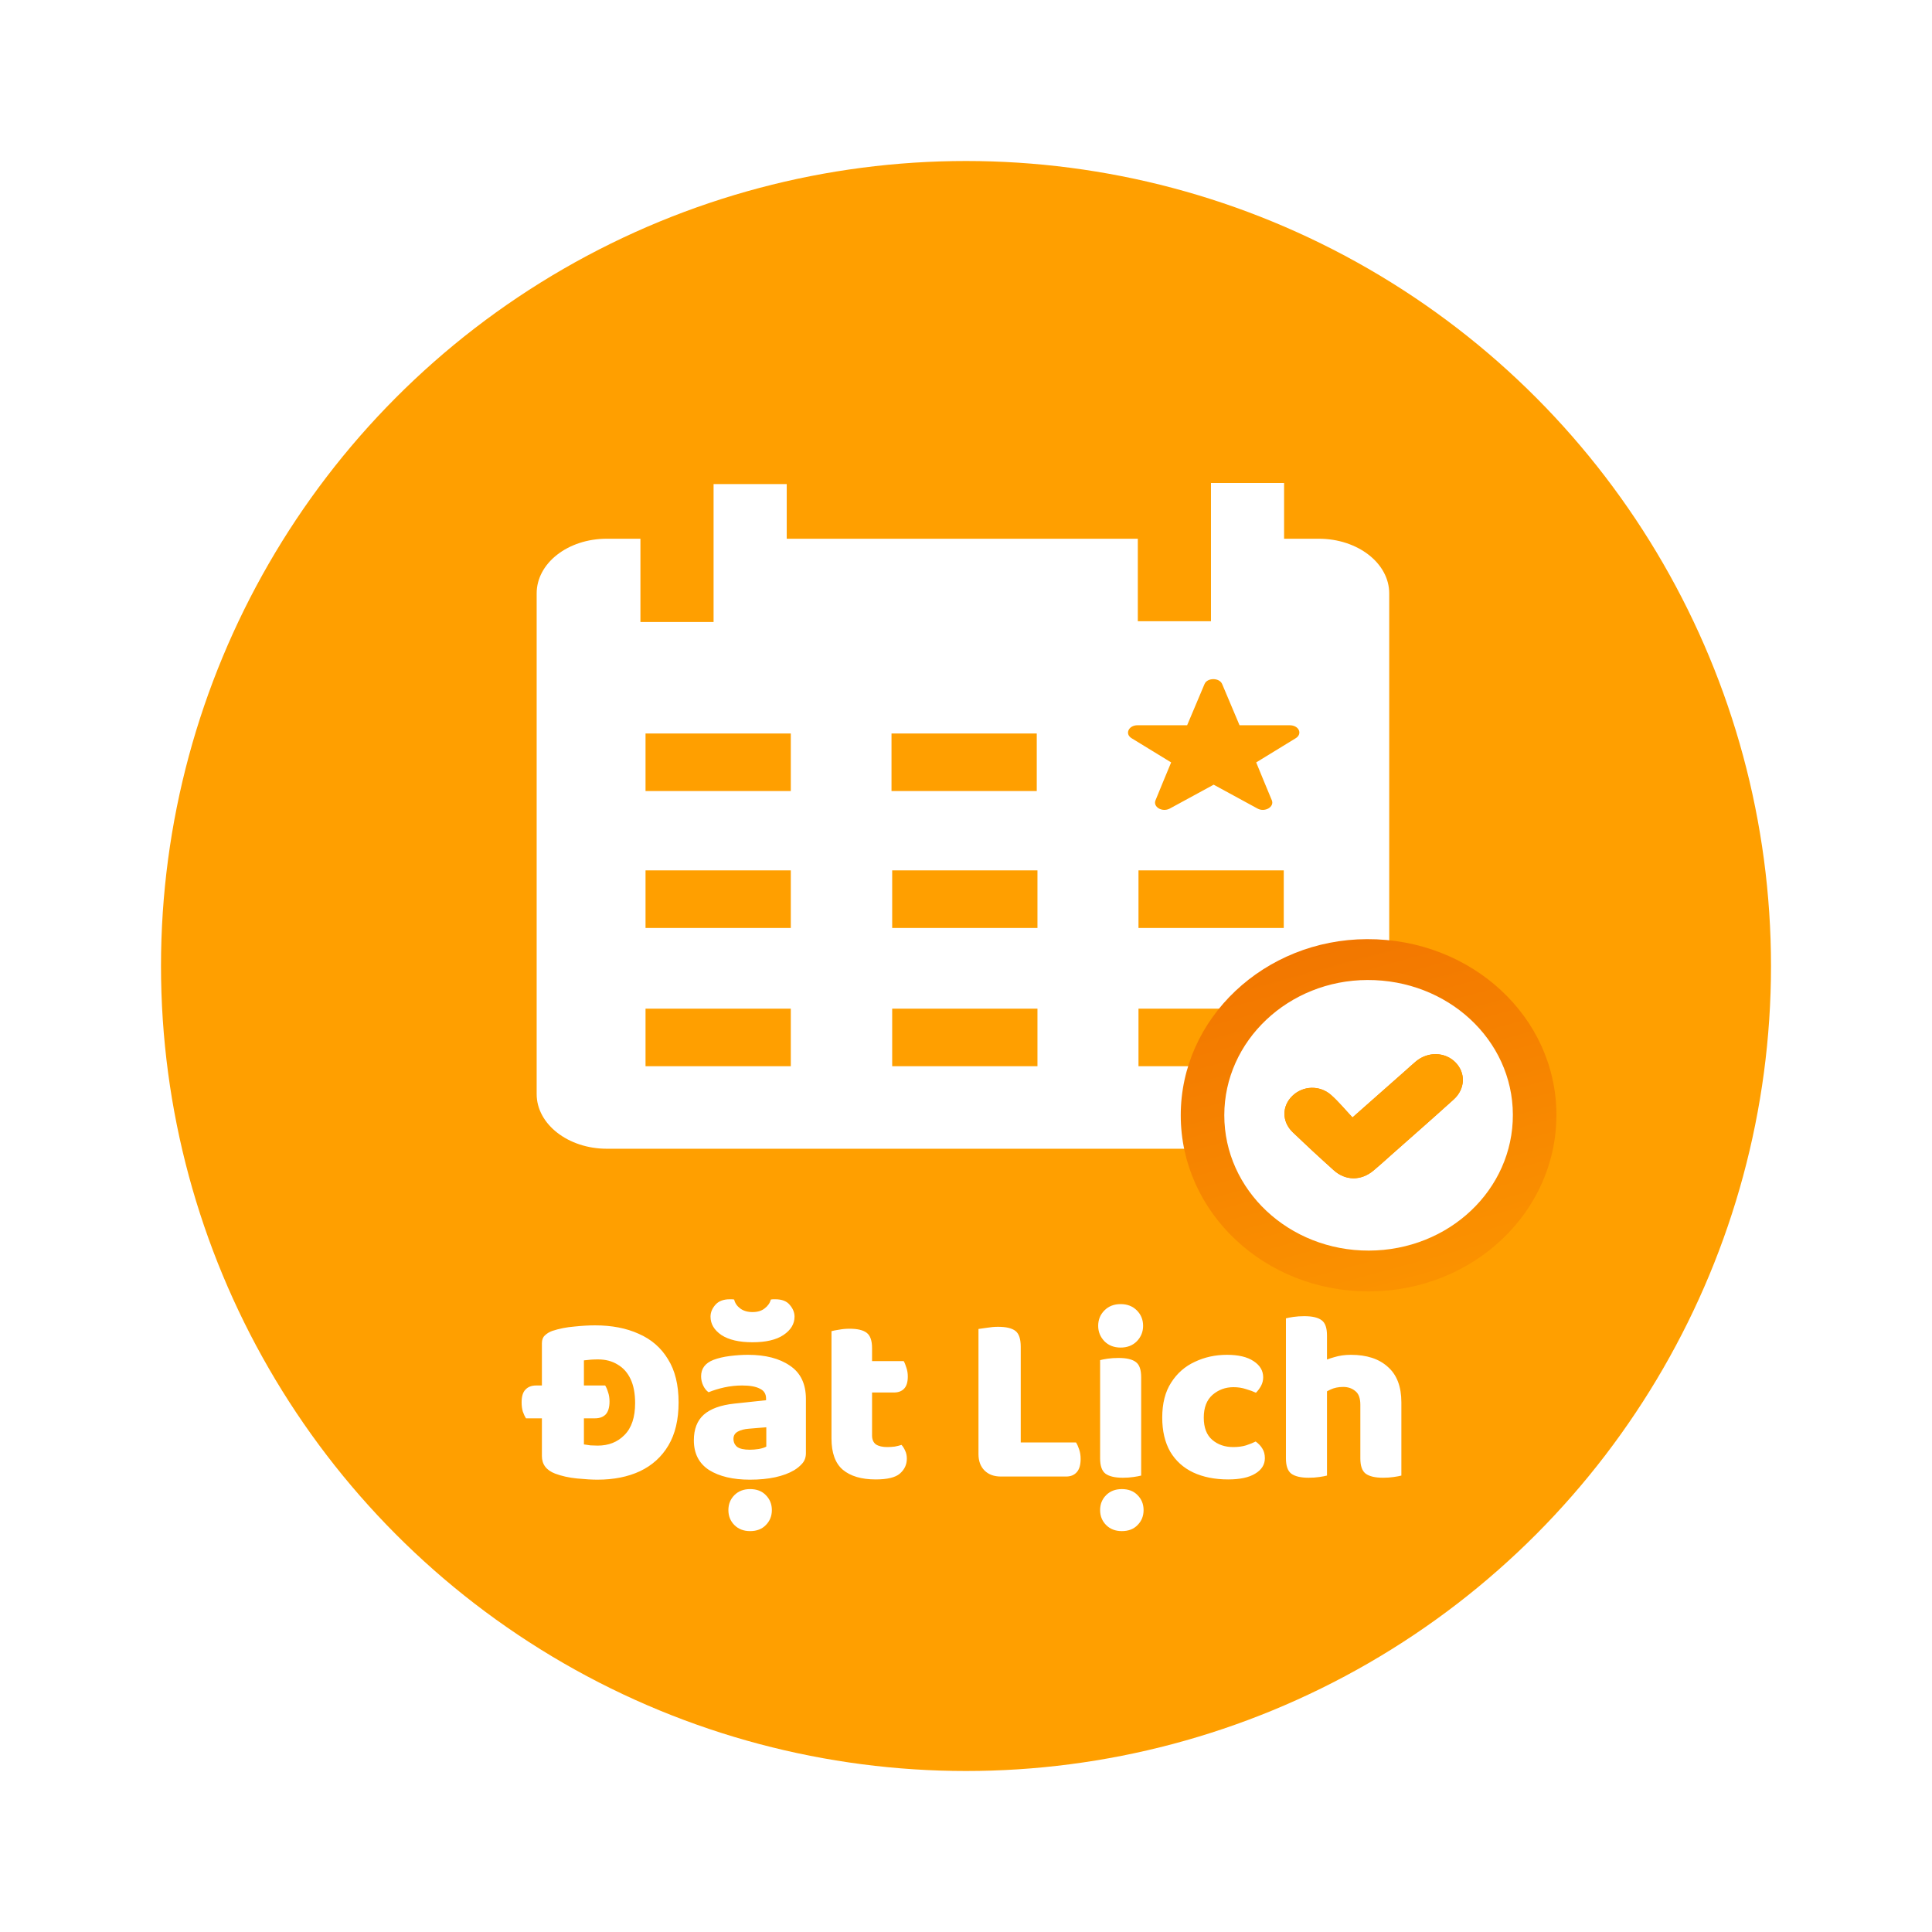 <svg width="72" height="72" viewBox="0 0 72 72" fill="none" xmlns="http://www.w3.org/2000/svg">
<g filter="url(#filter0_d_3936_1171)">
<circle r="30" transform="matrix(1 0 0 -1 36 35)" fill="#FF9F00"/>
<path d="M21.077 50.633V51.857H22.175C22.343 51.857 22.475 51.809 22.571 51.713C22.667 51.611 22.715 51.449 22.715 51.227C22.715 51.101 22.697 50.987 22.661 50.885C22.631 50.783 22.595 50.699 22.553 50.633H21.077ZM21.185 51.857V50.633H19.979C19.811 50.633 19.679 50.684 19.583 50.786C19.487 50.882 19.439 51.041 19.439 51.263C19.439 51.389 19.454 51.503 19.484 51.605C19.52 51.707 19.559 51.791 19.601 51.857H21.185ZM23.669 51.29C23.669 51.818 23.537 52.214 23.273 52.478C23.015 52.742 22.682 52.874 22.274 52.874C22.196 52.874 22.106 52.871 22.004 52.865C21.908 52.853 21.827 52.841 21.761 52.829V49.697C21.851 49.685 21.938 49.676 22.022 49.67C22.112 49.664 22.199 49.661 22.283 49.661C22.565 49.661 22.808 49.724 23.012 49.85C23.222 49.97 23.384 50.15 23.498 50.39C23.612 50.63 23.669 50.93 23.669 51.29ZM25.289 51.263C25.289 50.609 25.157 50.072 24.893 49.652C24.635 49.226 24.272 48.911 23.804 48.707C23.342 48.497 22.799 48.392 22.175 48.392C21.947 48.392 21.689 48.407 21.401 48.437C21.113 48.461 20.84 48.515 20.582 48.599C20.468 48.641 20.375 48.698 20.303 48.77C20.231 48.836 20.195 48.932 20.195 49.058V53.261C20.195 53.573 20.36 53.792 20.69 53.918C20.93 54.008 21.2 54.068 21.5 54.098C21.806 54.128 22.061 54.143 22.265 54.143C22.871 54.143 23.399 54.038 23.849 53.828C24.305 53.612 24.659 53.291 24.911 52.865C25.163 52.439 25.289 51.905 25.289 51.263ZM27.945 53.027C28.047 53.027 28.159 53.018 28.279 53C28.404 52.976 28.497 52.946 28.558 52.91V52.19L27.91 52.244C27.741 52.256 27.604 52.292 27.495 52.352C27.387 52.412 27.334 52.502 27.334 52.622C27.334 52.742 27.378 52.841 27.468 52.919C27.564 52.991 27.724 53.027 27.945 53.027ZM27.873 49.49C28.527 49.49 29.049 49.625 29.439 49.895C29.835 50.159 30.034 50.573 30.034 51.137V53.153C30.034 53.309 29.988 53.438 29.898 53.54C29.814 53.636 29.712 53.72 29.593 53.792C29.401 53.906 29.166 53.993 28.89 54.053C28.614 54.113 28.299 54.143 27.945 54.143C27.316 54.143 26.808 54.023 26.424 53.783C26.047 53.537 25.858 53.168 25.858 52.676C25.858 52.262 25.98 51.944 26.227 51.722C26.479 51.5 26.86 51.362 27.369 51.308L28.549 51.182V51.119C28.549 50.945 28.471 50.822 28.314 50.75C28.165 50.672 27.945 50.633 27.657 50.633C27.436 50.633 27.213 50.657 26.991 50.705C26.776 50.753 26.581 50.813 26.407 50.885C26.328 50.831 26.262 50.75 26.209 50.642C26.154 50.528 26.128 50.411 26.128 50.291C26.128 50.003 26.28 49.799 26.587 49.679C26.761 49.613 26.965 49.565 27.198 49.535C27.439 49.505 27.663 49.49 27.873 49.49ZM28.044 47.897C28.23 47.897 28.381 47.852 28.494 47.762C28.614 47.672 28.692 47.561 28.729 47.429C28.759 47.423 28.785 47.42 28.809 47.42C28.84 47.42 28.866 47.42 28.89 47.42C29.137 47.42 29.317 47.489 29.43 47.627C29.55 47.765 29.61 47.912 29.61 48.068C29.61 48.338 29.473 48.566 29.197 48.752C28.927 48.932 28.543 49.022 28.044 49.022C27.547 49.022 27.16 48.932 26.884 48.752C26.613 48.566 26.479 48.338 26.479 48.068C26.479 47.912 26.538 47.765 26.659 47.627C26.779 47.489 26.959 47.42 27.198 47.42C27.229 47.42 27.256 47.42 27.279 47.42C27.303 47.42 27.331 47.423 27.36 47.429C27.39 47.561 27.465 47.672 27.585 47.762C27.706 47.852 27.858 47.897 28.044 47.897ZM28.765 55.277C28.765 55.499 28.689 55.685 28.54 55.835C28.395 55.985 28.201 56.06 27.954 56.06C27.715 56.06 27.52 55.985 27.369 55.835C27.22 55.685 27.145 55.499 27.145 55.277C27.145 55.055 27.22 54.869 27.369 54.719C27.52 54.569 27.715 54.494 27.954 54.494C28.201 54.494 28.395 54.569 28.54 54.719C28.689 54.869 28.765 55.055 28.765 55.277ZM30.987 51.623H32.499V52.496C32.499 52.646 32.547 52.757 32.643 52.829C32.745 52.895 32.886 52.928 33.066 52.928C33.156 52.928 33.249 52.922 33.345 52.91C33.441 52.892 33.525 52.871 33.597 52.847C33.651 52.907 33.696 52.979 33.732 53.063C33.774 53.147 33.795 53.246 33.795 53.36C33.795 53.582 33.708 53.768 33.534 53.918C33.366 54.062 33.066 54.134 32.634 54.134C32.106 54.134 31.698 54.014 31.41 53.774C31.128 53.534 30.987 53.144 30.987 52.604V51.623ZM31.977 50.894V49.724H33.678C33.714 49.784 33.747 49.865 33.777 49.967C33.813 50.069 33.831 50.18 33.831 50.3C33.831 50.51 33.783 50.663 33.687 50.759C33.597 50.849 33.474 50.894 33.318 50.894H31.977ZM32.499 51.839H30.987V48.608C31.053 48.59 31.146 48.572 31.266 48.554C31.392 48.53 31.524 48.518 31.662 48.518C31.956 48.518 32.169 48.569 32.301 48.671C32.433 48.773 32.499 48.962 32.499 49.238V51.839ZM36.465 50.021H38.04V53.945L37.302 54.026C37.044 54.026 36.84 53.951 36.69 53.801C36.54 53.651 36.465 53.447 36.465 53.189V50.021ZM37.302 54.026V52.757H40.101C40.143 52.823 40.182 52.91 40.218 53.018C40.254 53.126 40.272 53.243 40.272 53.369C40.272 53.591 40.224 53.756 40.128 53.864C40.032 53.972 39.9 54.026 39.732 54.026H37.302ZM38.04 52.1H36.465V48.527C36.537 48.515 36.642 48.5 36.78 48.482C36.924 48.458 37.062 48.446 37.194 48.446C37.494 48.446 37.71 48.497 37.842 48.599C37.974 48.701 38.04 48.899 38.04 49.193V52.1ZM40.926 48.41C40.926 48.182 41.004 47.99 41.16 47.834C41.316 47.678 41.517 47.6 41.763 47.6C42.009 47.6 42.21 47.678 42.366 47.834C42.522 47.99 42.6 48.182 42.6 48.41C42.6 48.632 42.522 48.824 42.366 48.986C42.21 49.142 42.009 49.22 41.763 49.22C41.517 49.22 41.316 49.142 41.16 48.986C41.004 48.824 40.926 48.632 40.926 48.41ZM40.998 51.623H42.528V53.99C42.462 54.008 42.366 54.026 42.24 54.044C42.12 54.062 41.988 54.071 41.844 54.071C41.55 54.071 41.334 54.02 41.196 53.918C41.064 53.816 40.998 53.627 40.998 53.351V51.623ZM42.528 52.424H40.998V49.688C41.064 49.67 41.157 49.652 41.277 49.634C41.403 49.616 41.538 49.607 41.682 49.607C41.982 49.607 42.198 49.658 42.33 49.76C42.462 49.856 42.528 50.045 42.528 50.327V52.424ZM42.618 55.277C42.618 55.499 42.543 55.685 42.393 55.835C42.249 55.985 42.054 56.06 41.808 56.06C41.568 56.06 41.373 55.985 41.223 55.835C41.073 55.685 40.998 55.499 40.998 55.277C40.998 55.055 41.073 54.869 41.223 54.719C41.373 54.569 41.568 54.494 41.808 54.494C42.054 54.494 42.249 54.569 42.393 54.719C42.543 54.869 42.618 55.055 42.618 55.277ZM45.968 50.696C45.668 50.696 45.407 50.792 45.185 50.984C44.969 51.176 44.861 51.458 44.861 51.83C44.861 52.202 44.966 52.478 45.176 52.658C45.386 52.838 45.647 52.928 45.959 52.928C46.139 52.928 46.298 52.907 46.436 52.865C46.58 52.817 46.7 52.769 46.796 52.721C46.91 52.805 46.994 52.895 47.048 52.991C47.108 53.087 47.138 53.204 47.138 53.342C47.138 53.582 47.018 53.774 46.778 53.918C46.544 54.062 46.208 54.134 45.77 54.134C45.272 54.134 44.837 54.047 44.465 53.873C44.099 53.699 43.814 53.441 43.61 53.099C43.412 52.751 43.313 52.328 43.313 51.83C43.313 51.302 43.424 50.867 43.646 50.525C43.868 50.177 44.162 49.919 44.528 49.751C44.894 49.577 45.293 49.49 45.725 49.49C46.151 49.49 46.481 49.568 46.715 49.724C46.955 49.88 47.075 50.081 47.075 50.327C47.075 50.441 47.048 50.549 46.994 50.651C46.94 50.747 46.877 50.831 46.805 50.903C46.703 50.855 46.58 50.81 46.436 50.768C46.292 50.72 46.136 50.696 45.968 50.696ZM52.225 52.154H50.696V51.353C50.696 51.107 50.633 50.936 50.507 50.84C50.386 50.738 50.236 50.687 50.056 50.687C49.877 50.687 49.718 50.72 49.58 50.786C49.441 50.852 49.322 50.924 49.219 51.002V49.769C49.358 49.697 49.523 49.634 49.715 49.58C49.907 49.52 50.117 49.49 50.344 49.49C50.932 49.49 51.392 49.64 51.721 49.94C52.057 50.234 52.225 50.675 52.225 51.263V52.154ZM47.923 51.623H49.453V53.99C49.388 54.008 49.291 54.026 49.166 54.044C49.045 54.062 48.913 54.071 48.77 54.071C48.475 54.071 48.26 54.02 48.121 53.918C47.989 53.816 47.923 53.627 47.923 53.351V51.623ZM50.696 51.623H52.225V53.99C52.16 54.008 52.063 54.026 51.938 54.044C51.818 54.062 51.685 54.071 51.541 54.071C51.248 54.071 51.032 54.02 50.894 53.918C50.761 53.816 50.696 53.627 50.696 53.351V51.623ZM49.453 52.424H47.923V48.131C47.989 48.113 48.083 48.095 48.203 48.077C48.328 48.059 48.464 48.05 48.608 48.05C48.907 48.05 49.123 48.101 49.255 48.203C49.388 48.299 49.453 48.488 49.453 48.77V52.424Z" fill="white"/>
<path d="M49.148 19.077H47.854V17H45.129V22.152H42.403V19.077H29.319V17.04H26.593V22.181H23.867V19.077H22.612C21.166 19.077 20 19.986 20 21.114V39.773C20 40.9 21.179 41.81 22.612 41.81H49.16C50.606 41.81 51.772 40.9 51.772 39.773V21.114C51.772 19.986 50.593 19.077 49.148 19.077ZM29.471 38.735H24.057V36.589H29.471V38.735ZM29.471 33.583H24.057V31.437H29.471V33.583ZM29.471 28.48H24.057V26.335H29.471V28.48ZM33.224 26.335H38.637V28.48H33.224V26.335ZM38.663 38.735H33.249V36.589H38.663V38.735ZM38.663 33.583H33.249V31.437H38.663V33.583ZM47.842 38.735H42.428V36.589H47.842V38.735ZM47.842 33.583H42.428V31.437H47.842V33.583ZM48.285 26.513L46.815 27.413C47.005 27.887 47.208 28.362 47.398 28.826C47.499 29.074 47.132 29.281 46.865 29.133C46.32 28.836 45.775 28.54 45.23 28.243C44.685 28.54 44.14 28.836 43.594 29.133C43.316 29.281 42.961 29.074 43.062 28.826C43.252 28.352 43.455 27.877 43.645 27.413L42.174 26.513C41.908 26.354 42.06 26.028 42.39 26.028H44.241C44.457 25.514 44.672 25.01 44.888 24.495C44.989 24.248 45.446 24.248 45.547 24.495C45.762 25.01 45.978 25.514 46.194 26.028H48.044C48.412 26.018 48.552 26.354 48.285 26.513Z" fill="white"/>
<path d="M51.017 47.127C47.142 47.137 43.999 44.193 44.003 40.555C44.007 36.95 47.12 34.011 50.945 33.999C54.844 33.987 57.99 36.899 58.003 40.529C58.015 44.173 54.899 47.118 51.017 47.127Z" fill="url(#paint0_linear_3936_1171)"/>
<path d="M51.014 45.606C48.037 45.613 45.623 43.352 45.626 40.557C45.628 37.788 48.019 35.53 50.959 35.522C53.954 35.512 56.37 37.749 56.38 40.537C56.39 43.336 53.996 45.598 51.014 45.606ZM50.403 40.644C50.127 40.352 49.889 40.058 49.607 39.809C49.18 39.432 48.554 39.461 48.162 39.842C47.768 40.224 47.765 40.802 48.178 41.198C48.678 41.677 49.186 42.148 49.703 42.611C50.145 43.008 50.72 43.01 51.18 42.629C51.414 42.434 51.638 42.229 51.864 42.028C52.634 41.345 53.41 40.667 54.173 39.976C54.609 39.581 54.628 38.987 54.242 38.594C53.856 38.201 53.217 38.182 52.769 38.555C52.627 38.673 52.493 38.798 52.355 38.921C51.73 39.469 51.107 40.021 50.403 40.644Z" fill="white"/>
<path d="M50.404 40.644C51.107 40.022 51.732 39.471 52.355 38.919C52.494 38.797 52.627 38.671 52.769 38.553C53.217 38.18 53.856 38.199 54.242 38.592C54.628 38.985 54.61 39.58 54.173 39.974C53.41 40.665 52.635 41.343 51.864 42.026C51.636 42.228 51.414 42.433 51.18 42.627C50.721 43.008 50.145 43.006 49.703 42.609C49.188 42.146 48.678 41.676 48.179 41.196C47.766 40.8 47.768 40.223 48.163 39.84C48.555 39.459 49.18 39.43 49.607 39.807C49.889 40.059 50.128 40.351 50.404 40.644Z" fill="#FF9F00"/>
</g>
<defs>
<filter id="filter0_d_3936_1171" x="0" y="0" width="72" height="72" filterUnits="userSpaceOnUse" color-interpolation-filters="sRGB">
<feFlood flood-opacity="0" result="BackgroundImageFix"/>
<feColorMatrix in="SourceAlpha" type="matrix" values="0 0 0 0 0 0 0 0 0 0 0 0 0 0 0 0 0 0 127 0" result="hardAlpha"/>
<feOffset dy="1"/>
<feGaussianBlur stdDeviation="3"/>
<feComposite in2="hardAlpha" operator="out"/>
<feColorMatrix type="matrix" values="0 0 0 0 0 0 0 0 0 0 0 0 0 0 0 0 0 0 0.25 0"/>
<feBlend mode="normal" in2="BackgroundImageFix" result="effect1_dropShadow_3936_1171"/>
<feBlend mode="normal" in="SourceGraphic" in2="effect1_dropShadow_3936_1171" result="shape"/>
</filter>
<linearGradient id="paint0_linear_3936_1171" x1="54.98" y1="52.615" x2="49.575" y2="32.798" gradientUnits="userSpaceOnUse">
<stop stop-color="#FF9F00"/>
<stop offset="1" stop-color="#F17400"/>
</linearGradient>
</defs>
</svg>
